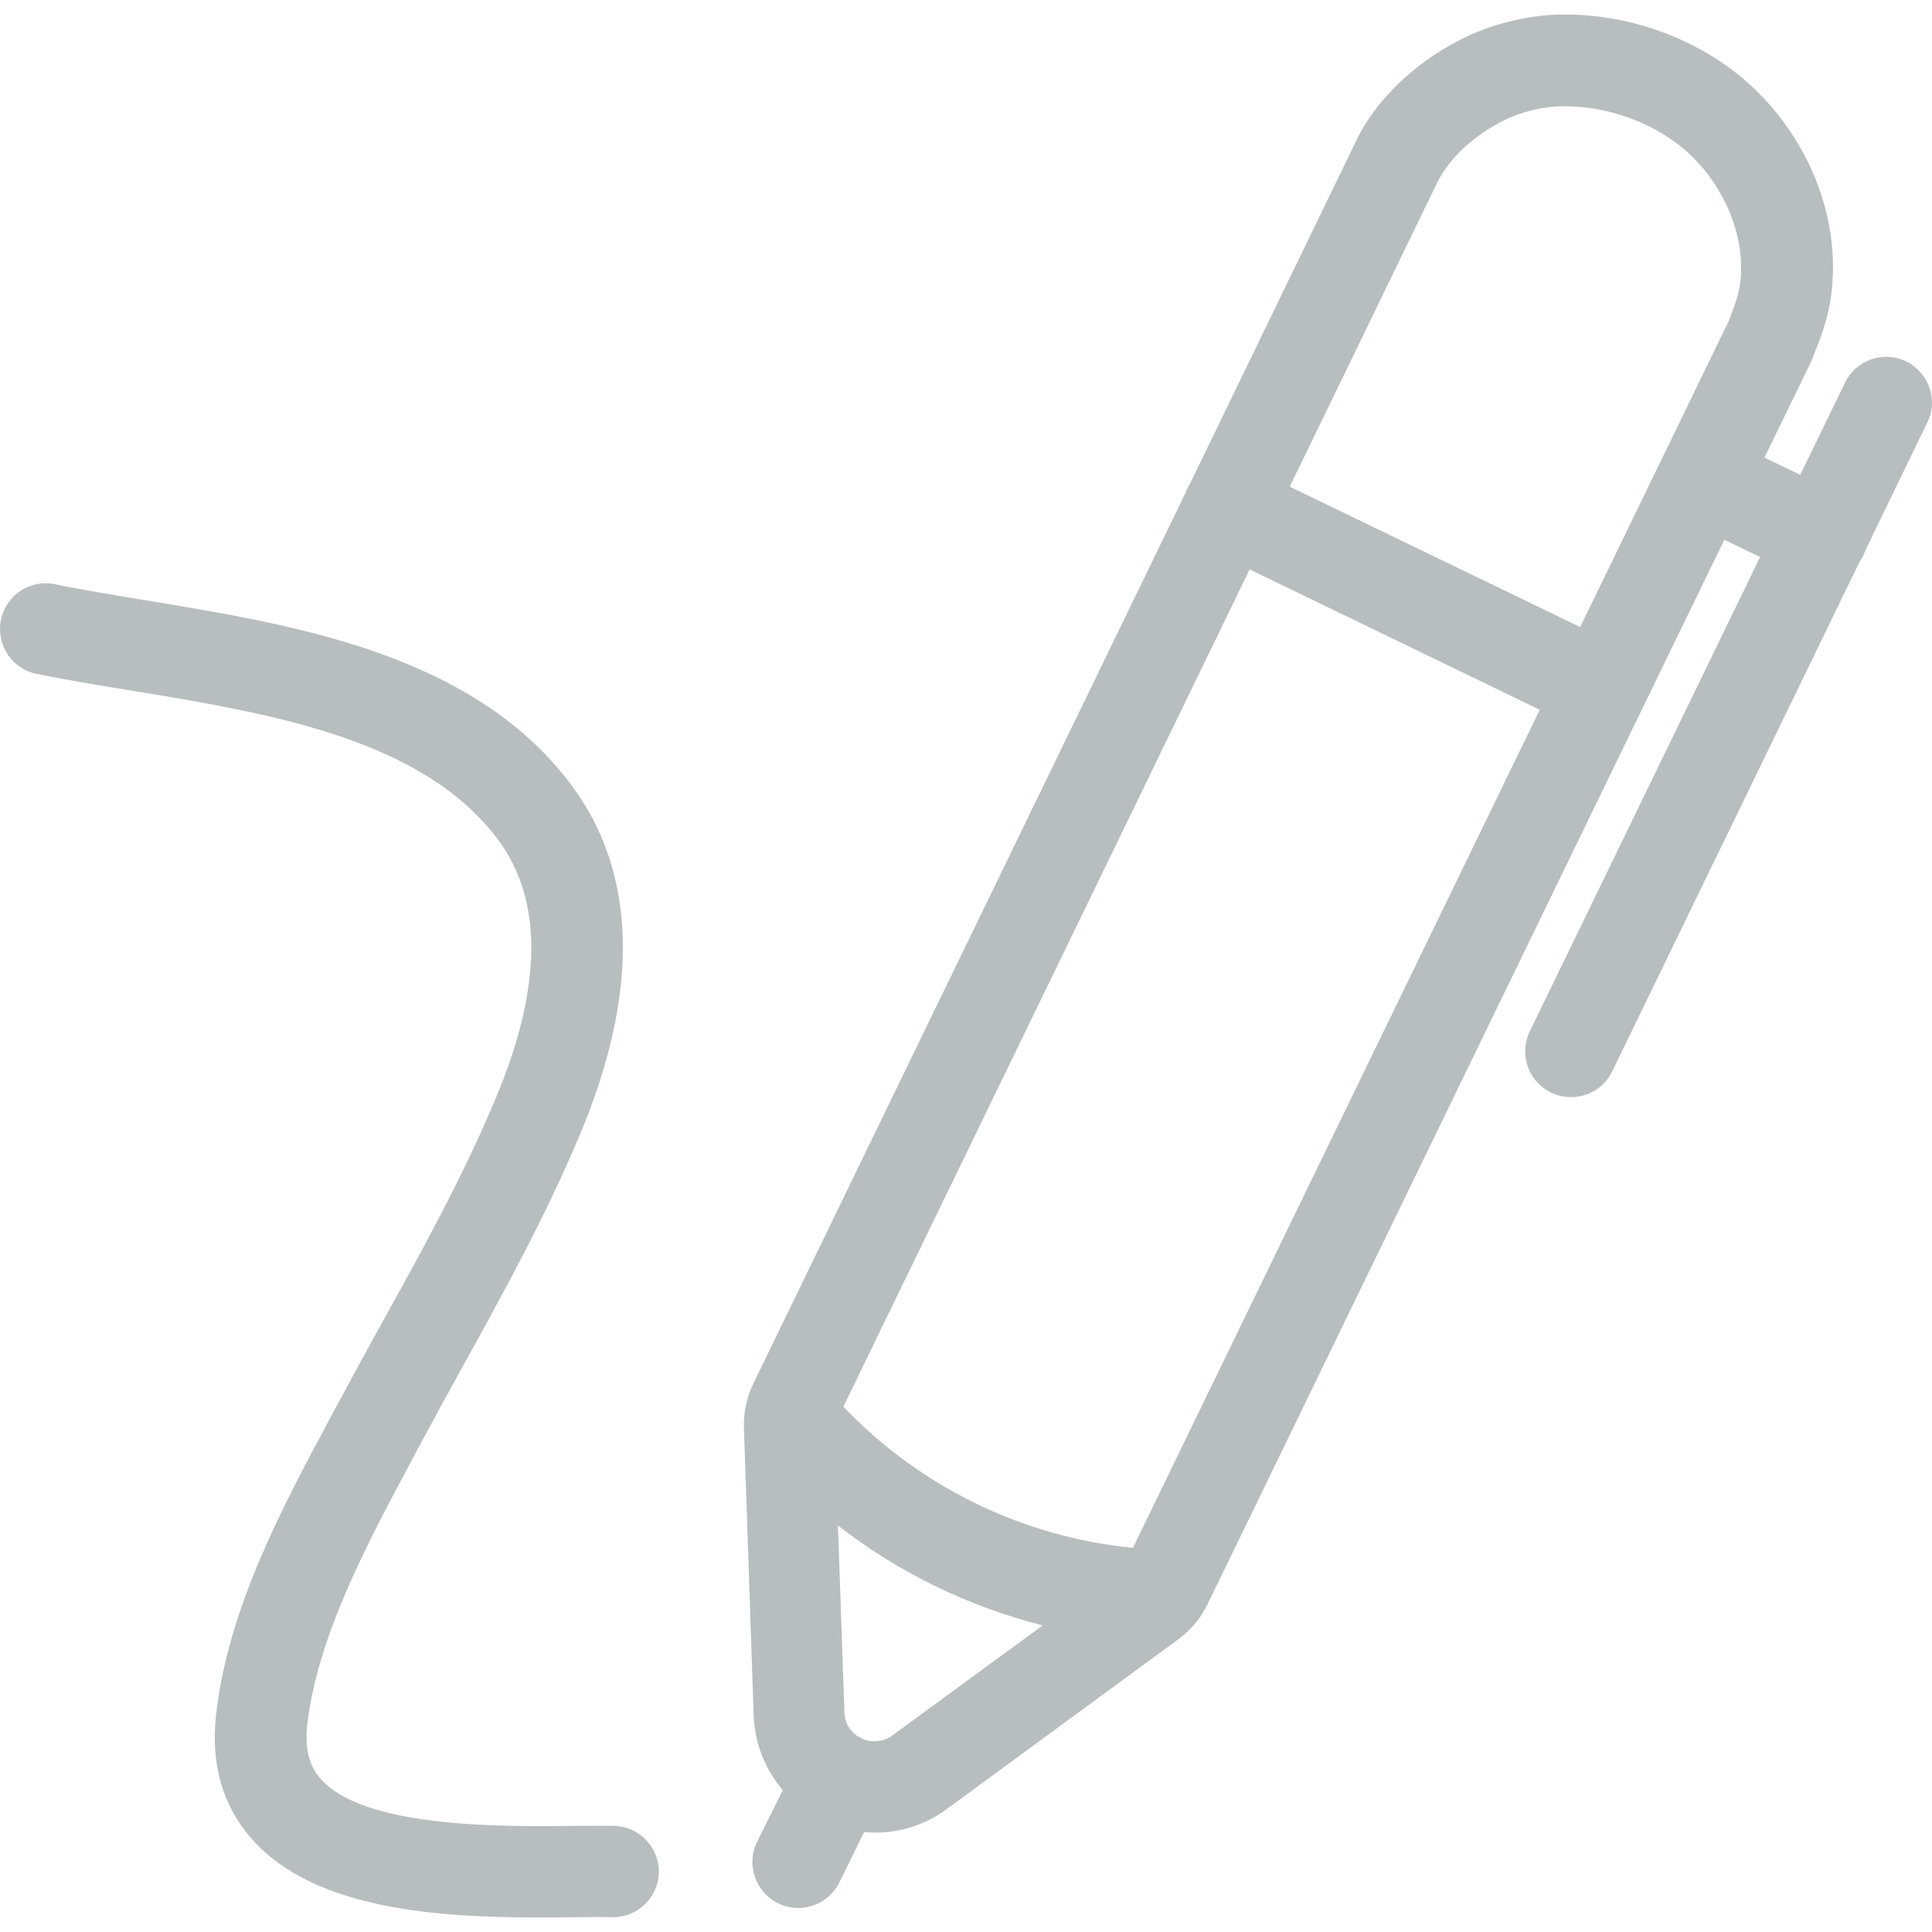 <svg width="32" height="32" viewBox="0 0 32 32" fill="none" xmlns="http://www.w3.org/2000/svg">
<g clip-path="url(#clip0_3516_2445)">
<path d="M31.572 5.986C31.197 5.803 30.742 5.96 30.559 6.339L29.818 7.865L29.225 7.579L30.006 5.973C30.006 5.968 30.01 5.964 30.01 5.959C30.014 5.951 30.019 5.937 30.023 5.928C30.144 5.629 30.282 5.277 30.331 4.88C30.483 3.697 30.032 2.448 29.122 1.533C28.256 0.663 26.931 0.172 25.673 0.248C25.41 0.266 25.128 0.315 24.838 0.4C24.379 0.533 23.928 0.765 23.504 1.091C23.201 1.323 22.777 1.72 22.487 2.278C22.487 2.283 22.482 2.287 22.482 2.292C22.482 2.296 22.478 2.3 22.478 2.3L19.712 8.008C19.697 8.031 19.684 8.055 19.671 8.079C19.658 8.101 19.649 8.128 19.64 8.155L12.474 22.924C12.366 23.15 12.314 23.398 12.322 23.647V23.652L12.483 28.413C12.499 28.867 12.669 29.303 12.965 29.649L12.541 30.505C12.353 30.88 12.51 31.335 12.884 31.523C12.988 31.575 13.103 31.602 13.219 31.603C13.361 31.603 13.5 31.563 13.621 31.488C13.741 31.414 13.839 31.306 13.902 31.179L14.312 30.345C14.375 30.349 14.433 30.354 14.495 30.354C14.915 30.354 15.329 30.224 15.678 29.966L19.524 27.146C19.604 27.087 19.68 27.016 19.747 26.945C19.761 26.931 19.769 26.918 19.783 26.905C19.868 26.806 19.939 26.695 19.997 26.579L28.56 8.94L29.153 9.226L25.338 17.083C25.155 17.458 25.311 17.913 25.691 18.096C25.798 18.15 25.909 18.172 26.021 18.172C26.302 18.172 26.574 18.016 26.704 17.744L30.8 9.306C30.822 9.275 30.845 9.239 30.862 9.203C30.88 9.168 30.889 9.136 30.903 9.101L31.924 6.995C32.107 6.624 31.947 6.169 31.572 5.986ZM14.776 28.747C14.709 28.796 14.632 28.826 14.55 28.837C14.468 28.848 14.385 28.839 14.308 28.81C14.285 28.796 14.261 28.782 14.236 28.77C14.223 28.765 14.214 28.761 14.201 28.756C14.071 28.667 13.991 28.524 13.987 28.368L13.879 25.267C14.883 26.048 16.039 26.61 17.271 26.922L14.776 28.747ZM18.765 25.637C16.938 25.458 15.236 24.628 13.969 23.299L20.698 9.431L25.503 11.756L18.765 25.637ZM28.823 4.688C28.796 4.897 28.712 5.121 28.627 5.33L26.173 10.386L21.362 8.061L23.825 2.983C23.959 2.738 24.169 2.492 24.428 2.296C24.695 2.091 24.981 1.939 25.253 1.859C25.436 1.805 25.61 1.774 25.758 1.765C26.583 1.716 27.48 2.046 28.042 2.608C28.613 3.18 28.912 3.978 28.823 4.688ZM10.163 30.242C9.971 30.238 9.748 30.242 9.516 30.242C8.302 30.256 6.04 30.278 5.317 29.47C5.192 29.332 5.031 29.082 5.089 28.564C5.259 27.105 6.08 25.57 6.803 24.218L6.923 23.991C7.16 23.549 7.405 23.103 7.646 22.666C8.338 21.416 9.051 20.122 9.618 18.761C10.038 17.757 10.27 16.811 10.31 15.959C10.363 14.817 10.078 13.822 9.462 13.001C8.726 12.014 7.65 11.292 6.178 10.783C4.955 10.359 3.608 10.14 2.421 9.944C1.885 9.855 1.377 9.774 0.908 9.676C0.498 9.591 0.096 9.859 0.016 10.27C-0.069 10.68 0.199 11.082 0.609 11.162C1.109 11.265 1.631 11.35 2.18 11.439C4.433 11.809 6.99 12.224 8.248 13.906C8.993 14.902 8.985 16.338 8.217 18.177C7.682 19.462 6.99 20.716 6.316 21.929C6.075 22.367 5.825 22.822 5.584 23.272L5.464 23.495C4.674 24.968 3.782 26.637 3.581 28.381C3.483 29.216 3.688 29.921 4.188 30.479C5.236 31.643 7.311 31.759 8.922 31.759C9.132 31.759 9.337 31.759 9.529 31.755C9.757 31.755 9.966 31.75 10.145 31.755H10.154C10.569 31.755 10.908 31.42 10.912 31.005C10.917 30.595 10.582 30.247 10.163 30.242Z" fill="#B8BDBF"/>
</g>
<defs>
<clipPath id="clip0_3516_2445">
<rect width="32" height="32" fill="white"/>
</clipPath>
</defs>
</svg>

